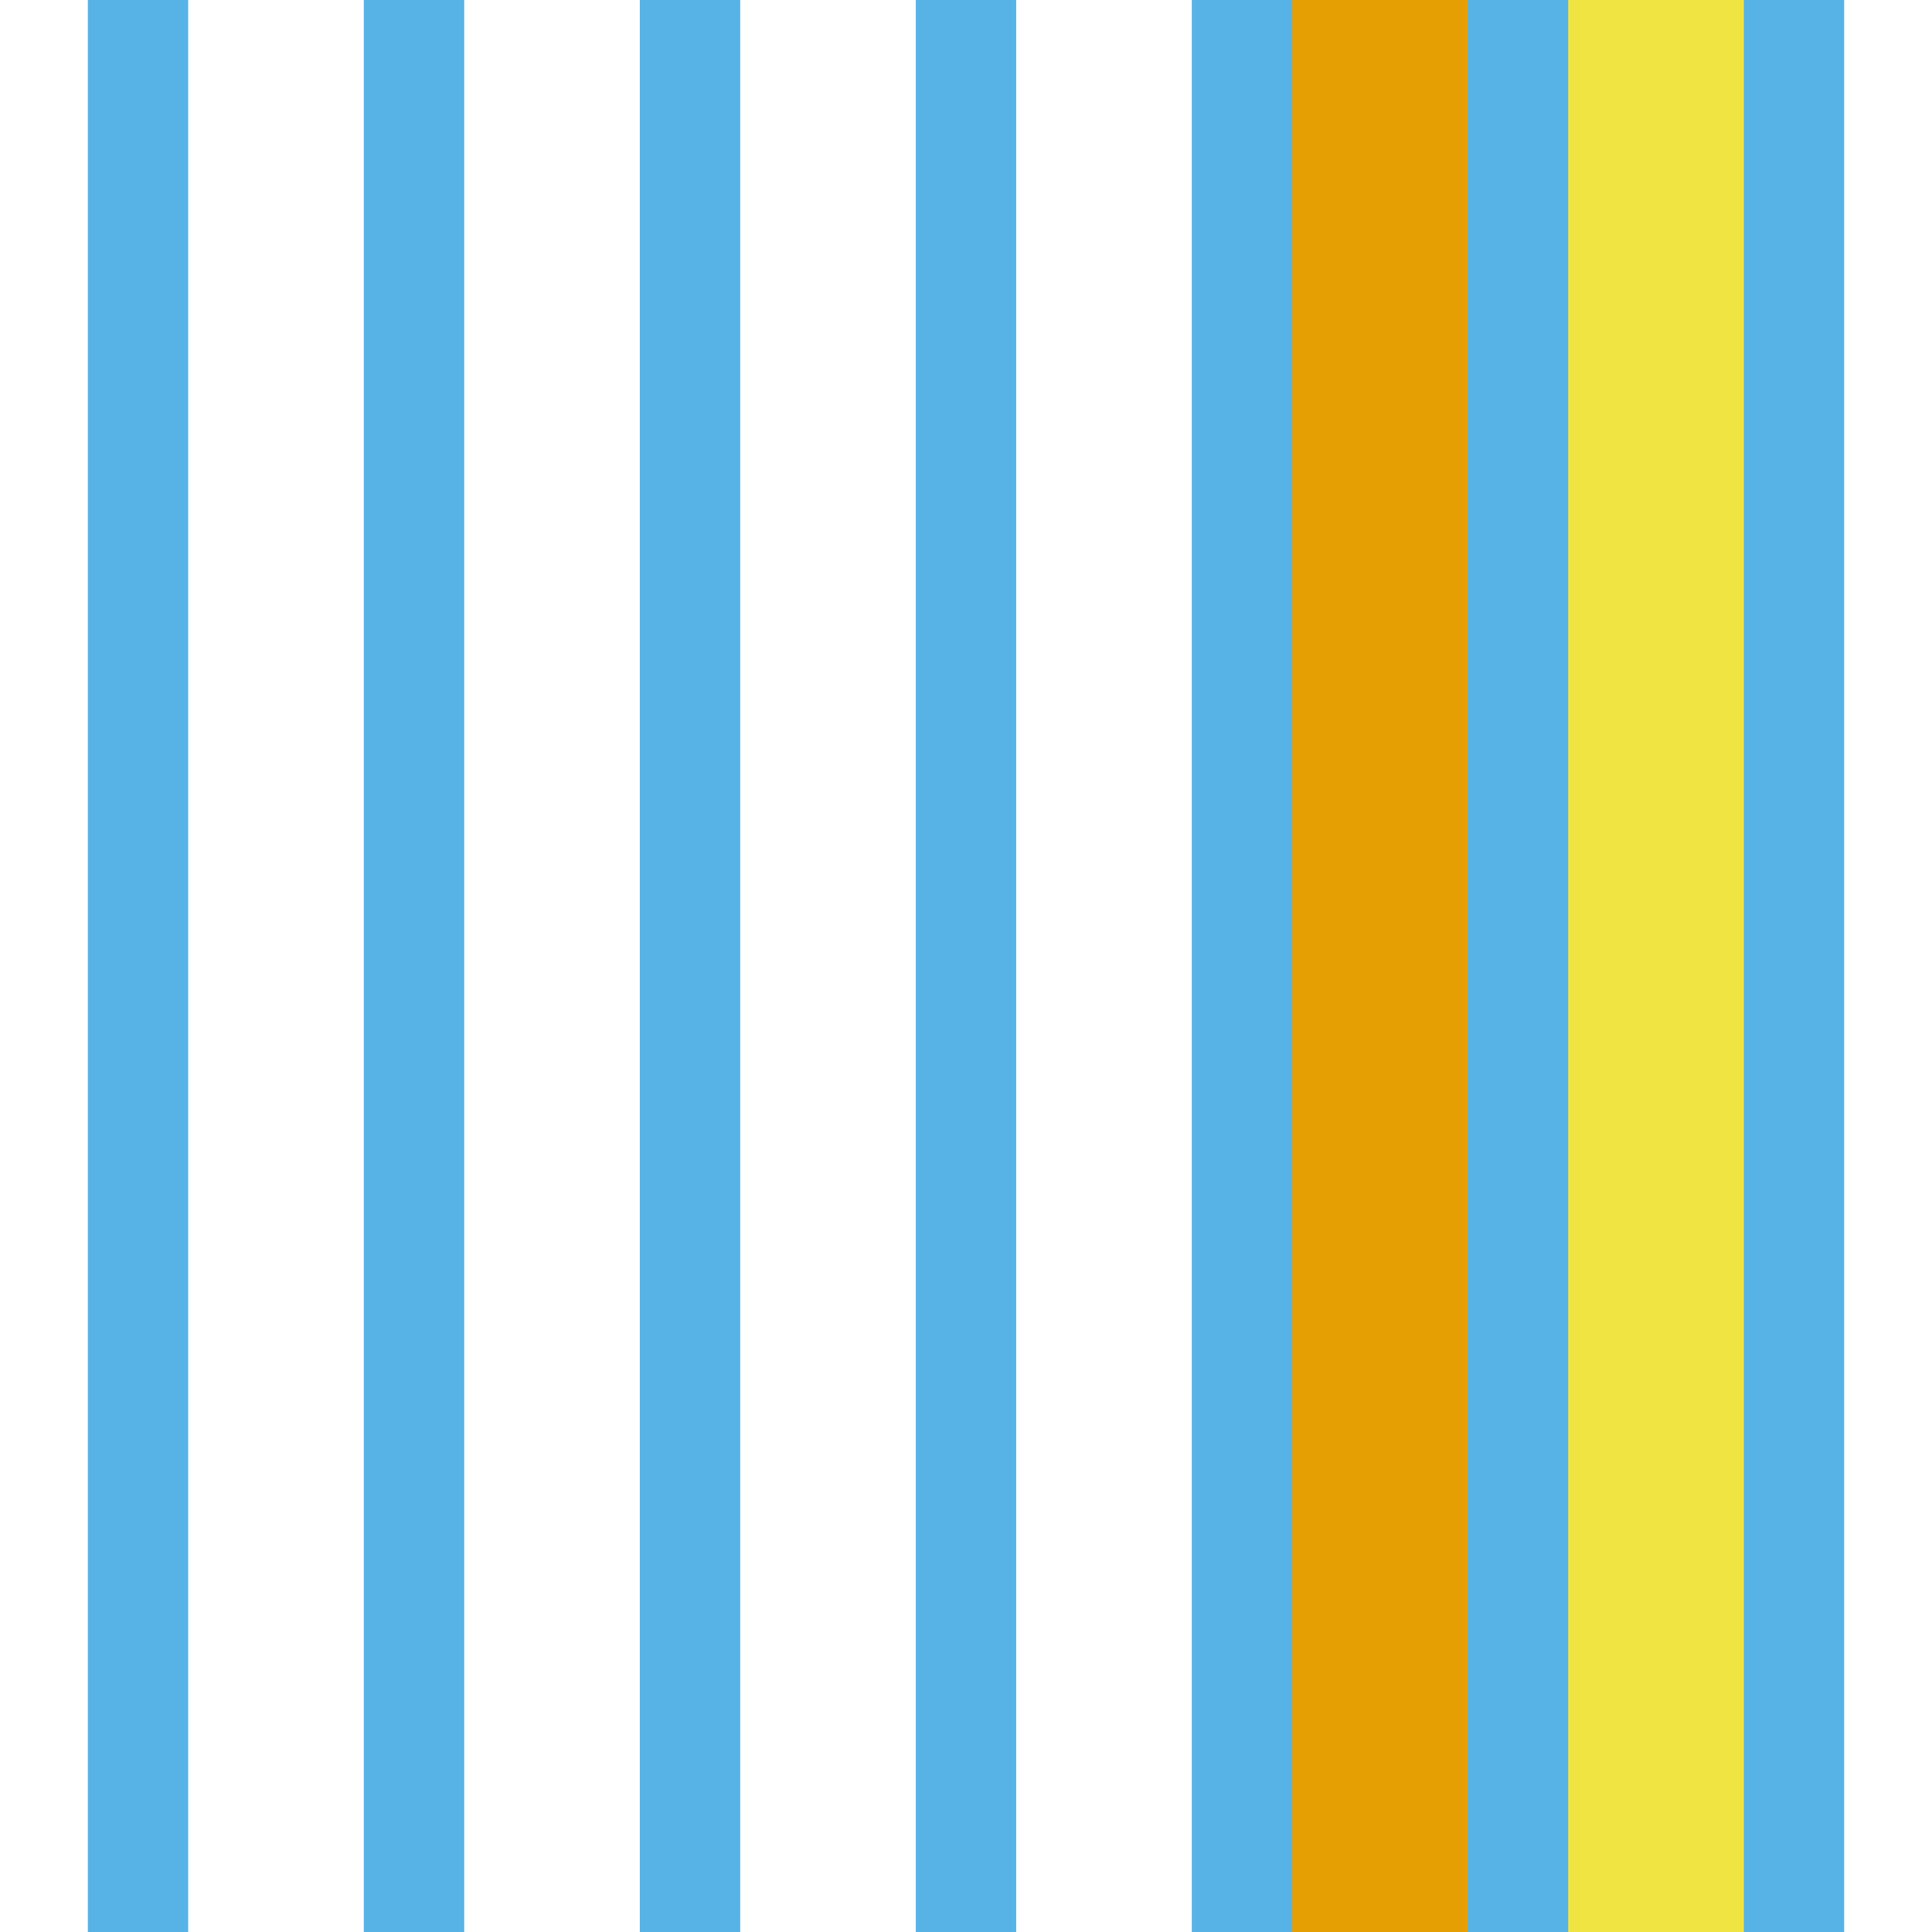 <?xml version="1.0" encoding="utf-8"?>
<!-- Generator: Adobe Illustrator 16.0.0, SVG Export Plug-In . SVG Version: 6.00 Build 0)  -->
<!DOCTYPE svg PUBLIC "-//W3C//DTD SVG 1.1//EN" "http://www.w3.org/Graphics/SVG/1.1/DTD/svg11.dtd">
<svg version="1.1" xmlns="http://www.w3.org/2000/svg" xmlns:xlink="http://www.w3.org/1999/xlink" x="0px" y="0px" width="220px"
	 height="220px" viewBox="0 0 220 220" enable-background="new 0 0 220 220" xml:space="preserve">
<g id="bg" display="none">
	<rect x="-145.836" y="-5781.787" display="inline" fill="#FFFFFF" width="3240.076" height="8444.104"/>
</g>
<g id="Layer_3" display="none">
</g>
<g id="Layer_1">
	<rect fill="#009E73" width="220" height="220"/>
	<g>
		<rect fill="#57B3E6" width="220" height="220"/>
		<line fill="none" stroke="#FFFFFF" stroke-width="20" stroke-miterlimit="10" x1="220" y1="0" x2="220" y2="220"/>
		<line fill="none" stroke="#FFFFFF" stroke-width="20" stroke-miterlimit="10" x1="0" y1="0" x2="0" y2="220"/>
		<line fill="none" stroke="#FFFFFF" stroke-width="20" stroke-miterlimit="10" x1="31.428" y1="0" x2="31.428" y2="220"/>
		<line fill="none" stroke="#FFFFFF" stroke-width="20" stroke-miterlimit="10" x1="62.857" y1="0" x2="62.857" y2="220"/>
		<line fill="none" stroke="#FFFFFF" stroke-width="20" stroke-miterlimit="10" x1="94.286" y1="0" x2="94.286" y2="220"/>
		<line fill="none" stroke="#FFFFFF" stroke-width="20" stroke-miterlimit="10" x1="125.714" y1="0" x2="125.714" y2="220"/>
		<line fill="none" stroke="#E69F02" stroke-width="20" stroke-miterlimit="10" x1="157.143" y1="0" x2="157.143" y2="220"/>
		<line fill="none" stroke="#F0E443" stroke-width="20" stroke-miterlimit="10" x1="188.571" y1="0" x2="188.571" y2="220"/>
	</g>
</g>
</svg>
